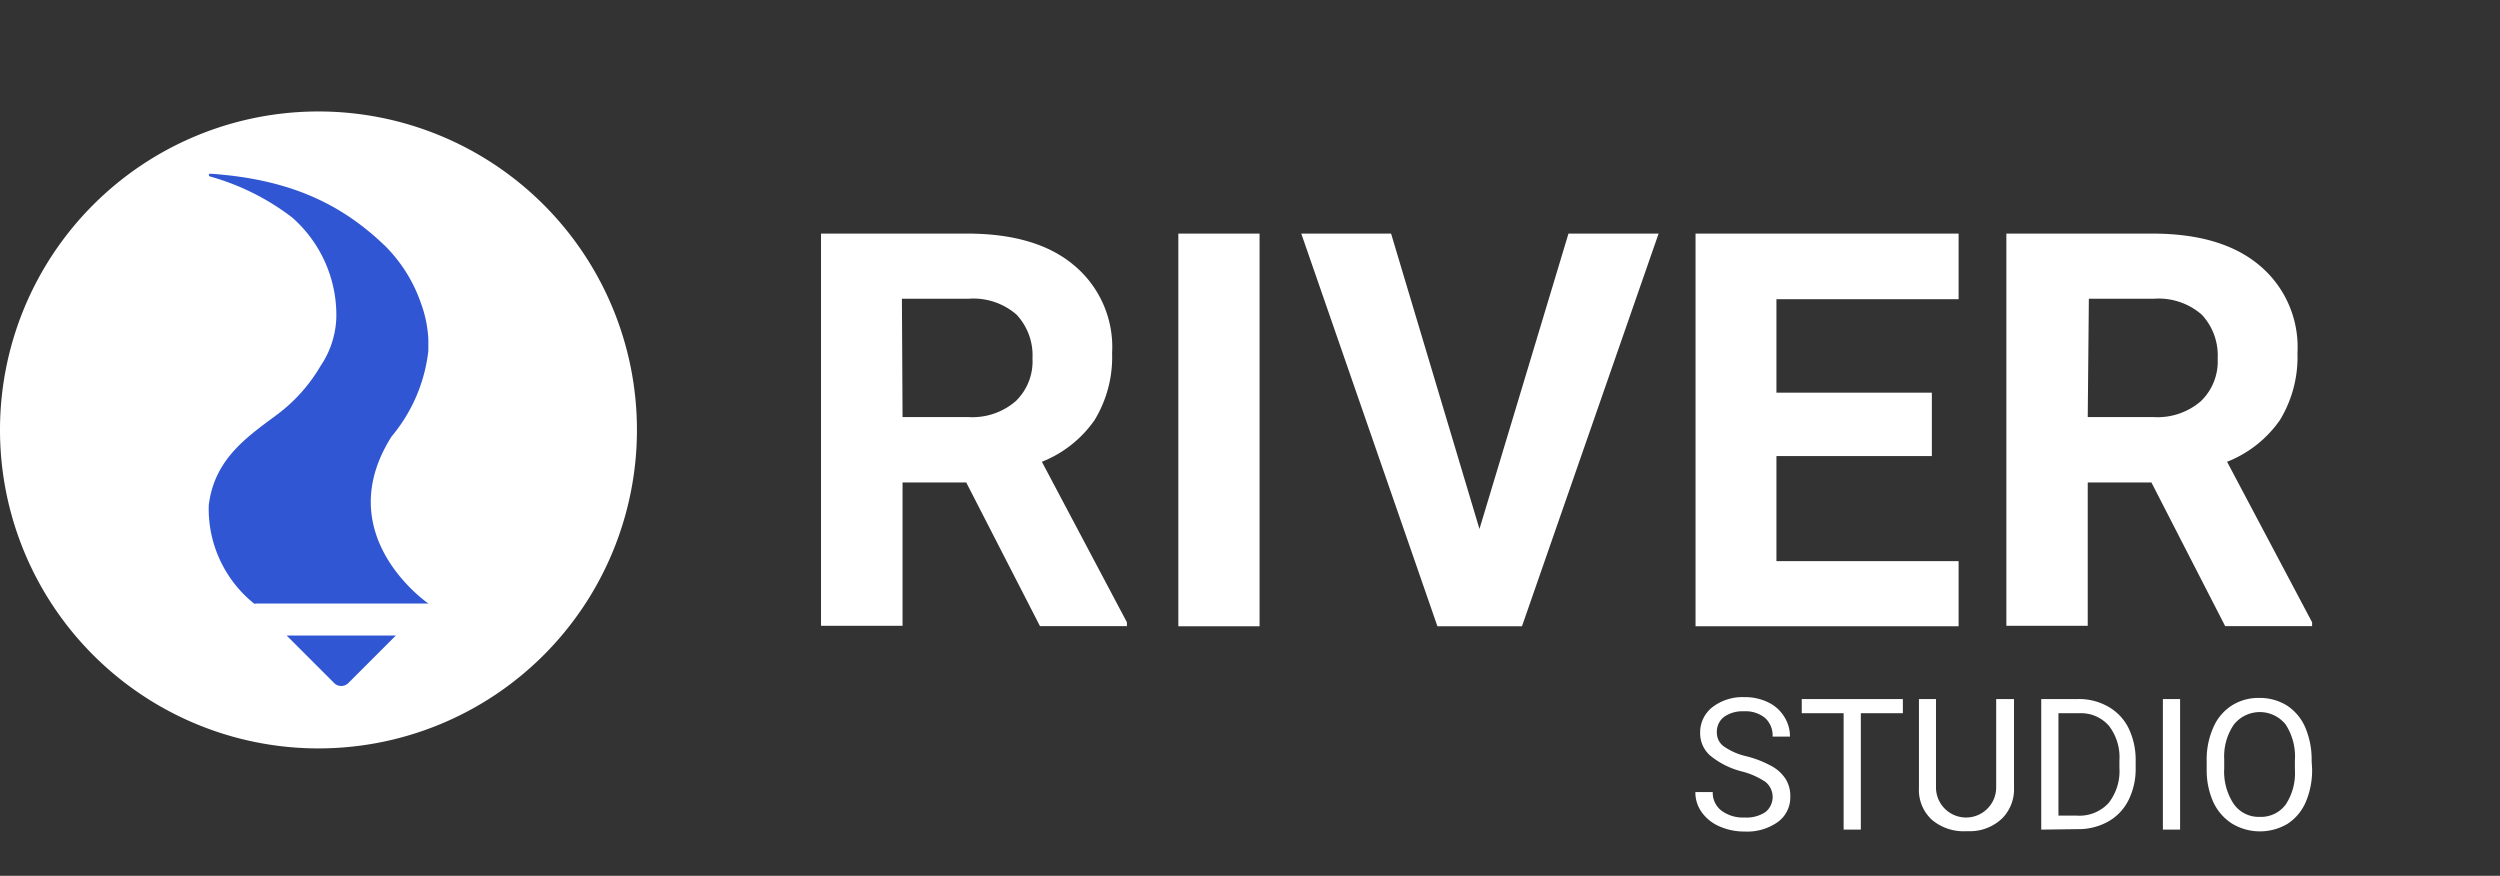 <svg id="Layer_1" data-name="Layer 1" xmlns="http://www.w3.org/2000/svg" viewBox="0 0 157 55"><rect x="0" y="0" width="157" height="55" fill="#333333" stroke="none"/><defs><style>.cls-1{fill:#fff;}.cls-2{fill:#3056d3;}</style></defs><title>logo-whiteRIVER</title><path class="cls-1" d="M20,47A20,20,0,1,0,0,27,20,20,0,0,0,20,47Z"/><path class="cls-2" d="M21,42.91l-3-3h6.86l-3,3A.63.63,0,0,1,21,42.91Z"/><path class="cls-2" d="M26.88,37.9H16.11a.24.24,0,0,1-.16,0h0a7.63,7.63,0,0,1-2.84-6.17c.36-3,2.56-4.39,4.42-5.79A10.27,10.27,0,0,0,20.12,23a5.77,5.77,0,0,0,1-3,8.16,8.16,0,0,0-2.77-6.34,15.2,15.2,0,0,0-5.17-2.58.09.09,0,0,1-.06-.11.08.08,0,0,1,.09-.06c5.25.35,8.43,2.08,11,4.56A9.38,9.38,0,0,1,26.42,19a7.63,7.63,0,0,1,.48,2.31q0,.36,0,.72a10.13,10.13,0,0,1-2.3,5.37c-3.73,5.86,1.59,10,2.3,10.5,0,0,0,0,0,0Z"/><path class="cls-1" d="M60.68,30.3h-4v9H51.56V14.67h9.17q4.37,0,6.73,2a6.68,6.68,0,0,1,2.38,5.5,7.6,7.6,0,0,1-1.1,4.21A7.31,7.31,0,0,1,65.43,29l5.34,10.08v.24H65.31Zm-4-4.11h4.11a4.15,4.15,0,0,0,3-1,3.47,3.47,0,0,0,1.05-2.68,3.74,3.74,0,0,0-1-2.75,4.12,4.12,0,0,0-3-1H56.64Z"/><path class="cls-1" d="M79.1,39.33H74V14.67H79.1Z"/><path class="cls-1" d="M92.91,33.22,98.5,14.67h5.66L95.58,39.33H90.27L81.72,14.67h5.64Z"/><path class="cls-1" d="M121.32,28.64h-9.76v6.6H123v4.09H106.48V14.67H123v4.12H111.56v5.87h9.76Z"/><path class="cls-1" d="M135.11,30.3h-4v9H126V14.67h9.17q4.36,0,6.73,2a6.68,6.68,0,0,1,2.38,5.5,7.6,7.6,0,0,1-1.1,4.21A7.31,7.31,0,0,1,139.86,29l5.34,10.08v.24h-5.46Zm-4-4.11h4.11a4.15,4.15,0,0,0,3-1,3.47,3.47,0,0,0,1.05-2.68,3.74,3.74,0,0,0-1-2.75,4.12,4.12,0,0,0-3-1h-4.09Z"/><path class="cls-1" d="M109.4,48.45a5.1,5.1,0,0,1-2-1,1.86,1.86,0,0,1-.63-1.44,2,2,0,0,1,.77-1.6,3.1,3.1,0,0,1,2-.63,3.32,3.32,0,0,1,1.51.33,2.39,2.39,0,0,1,1,.9,2.3,2.3,0,0,1,.36,1.25h-1.09a1.49,1.49,0,0,0-.47-1.17,1.94,1.94,0,0,0-1.34-.42,2,2,0,0,0-1.24.35,1.17,1.17,0,0,0-.45,1,1.05,1.05,0,0,0,.43.85,4.08,4.08,0,0,0,1.45.63,6.54,6.54,0,0,1,1.59.63,2.41,2.41,0,0,1,.86.81,2,2,0,0,1,.28,1.09,1.91,1.91,0,0,1-.78,1.59,3.32,3.32,0,0,1-2.08.6,3.82,3.82,0,0,1-1.58-.32,2.65,2.65,0,0,1-1.12-.89,2.11,2.11,0,0,1-.4-1.27h1.09a1.41,1.41,0,0,0,.55,1.17,2.27,2.27,0,0,0,1.46.43,2.13,2.13,0,0,0,1.31-.35,1.22,1.22,0,0,0,0-1.88A4.74,4.74,0,0,0,109.4,48.45Z"/><path class="cls-1" d="M119.5,44.79h-2.64V52.1h-1.08V44.79h-2.63V43.9h6.35Z"/><path class="cls-1" d="M126.48,43.9v5.58a2.59,2.59,0,0,1-.73,1.9,2.92,2.92,0,0,1-2,.82h-.29a3.08,3.08,0,0,1-2.14-.72,2.54,2.54,0,0,1-.81-2V43.9h1.07v5.55a1.89,1.89,0,1,0,3.78,0V43.9Z"/><path class="cls-1" d="M128.19,52.1V43.9h2.31a3.7,3.7,0,0,1,1.9.48,3.16,3.16,0,0,1,1.27,1.34,4.56,4.56,0,0,1,.45,2v.53a4.37,4.37,0,0,1-.45,2,3.16,3.16,0,0,1-1.27,1.34,3.82,3.82,0,0,1-1.94.48Zm1.08-7.31v6.43h1.14a2.49,2.49,0,0,0,2-.78,3.23,3.23,0,0,0,.69-2.21v-.48a3.23,3.23,0,0,0-.66-2.17,2.33,2.33,0,0,0-1.86-.79Z"/><path class="cls-1" d="M136.91,52.1h-1.08V43.9h1.08Z"/><path class="cls-1" d="M145.2,48.27a5.08,5.08,0,0,1-.4,2.1,3.07,3.07,0,0,1-1.15,1.37,3.4,3.4,0,0,1-3.45,0A3.19,3.19,0,0,1,139,50.38a4.86,4.86,0,0,1-.42-2v-.59a4.9,4.9,0,0,1,.41-2.09,3.08,3.08,0,0,1,1.16-1.39,3.11,3.11,0,0,1,1.72-.48,3.24,3.24,0,0,1,1.74.47,3.11,3.11,0,0,1,1.16,1.38,5.16,5.16,0,0,1,.4,2.11Zm-1.08-.53a3.69,3.69,0,0,0-.58-2.24,2.08,2.08,0,0,0-3.25,0,3.53,3.53,0,0,0-.61,2.16v.61a3.66,3.66,0,0,0,.6,2.22,1.91,1.91,0,0,0,1.63.81,1.94,1.94,0,0,0,1.63-.77,3.58,3.58,0,0,0,.58-2.18Z"/></svg>